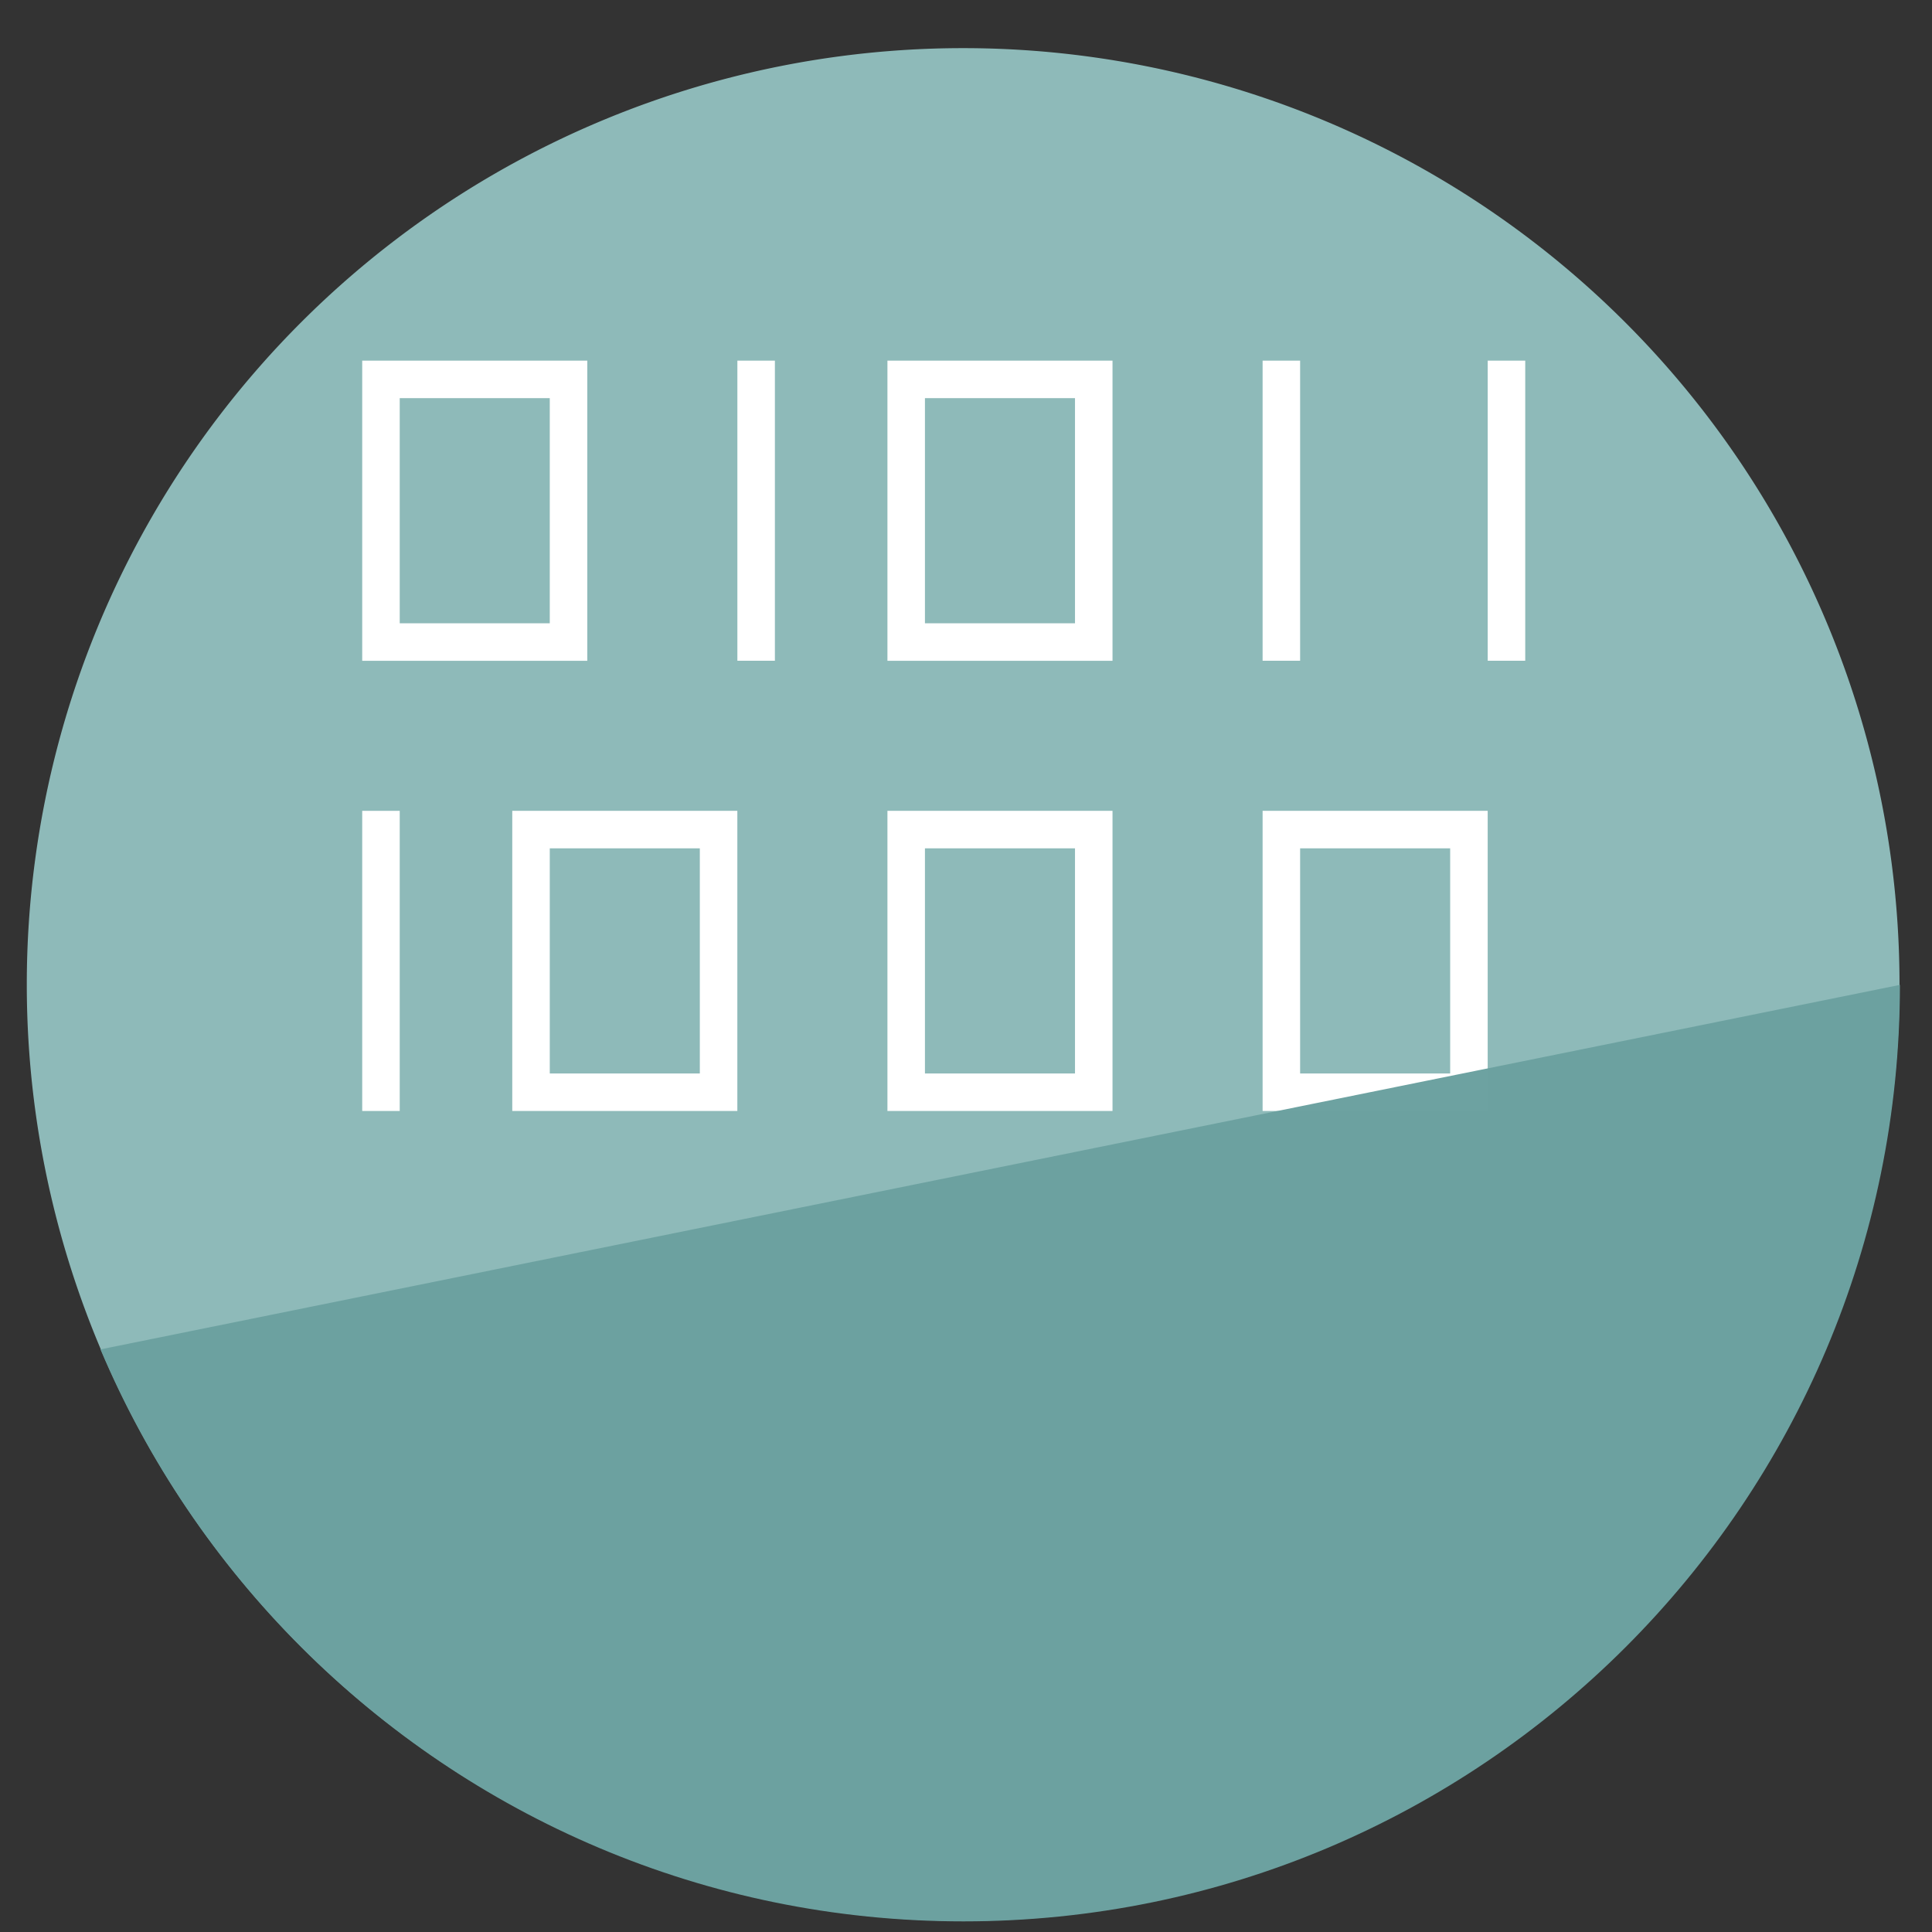 <?xml version="1.0" encoding="UTF-8" standalone="no"?>
<svg
   height="48"
   width="48"
   version="1.1"
   id="svg6"
   sodipodi:docname="wxHexEditor.svg"
   inkscape:version="1.1.2 (0a00cf5339, 2022-02-04)"
   xmlns:inkscape="http://www.inkscape.org/namespaces/inkscape"
   xmlns:sodipodi="http://sodipodi.sourceforge.net/DTD/sodipodi-0.dtd"
   xmlns="http://www.w3.org/2000/svg"
   xmlns:svg="http://www.w3.org/2000/svg"
   xmlns:rdf="http://www.w3.org/1999/02/22-rdf-syntax-ns#"
   xmlns:cc="http://creativecommons.org/ns#"
   xmlns:dc="http://purl.org/dc/elements/1.1/">
  <rect width="100%" height="100%" fill="#333333" stroke="none"/>
  <defs
     id="defs10" />
  <sodipodi:namedview
     pagecolor="#ffffff"
     bordercolor="#666666"
     borderopacity="1"
     objecttolerance="10"
     gridtolerance="10"
     guidetolerance="10"
     inkscape:pageopacity="0"
     inkscape:pageshadow="2"
     inkscape:window-width="1920"
     inkscape:window-height="1031"
     id="namedview8"
     showgrid="false"
     inkscape:zoom="13.376103"
     inkscape:cx="24.446582"
     inkscape:cy="28.521012"
     inkscape:window-x="0"
     inkscape:window-y="0"
     inkscape:window-maximized="1"
     inkscape:current-layer="svg6"
     inkscape:document-rotation="0"
     inkscape:pagecheckerboard="0" />
  <path
     id="circle2"
     style="opacity:0.99;fill:#8fbcbb;fill-opacity:1"
     transform="matrix(1.758 0 0 1.758 -18.159 -30.979)"
     d="M 37.174,31.535 A 13.233,13.233 0 0 1 23.941,44.768 13.233,13.233 0 0 1 10.708,31.535 13.233,13.233 0 0 1 23.941,18.302 13.233,13.233 0 0 1 37.174,31.535 Z" />
  <rect
     ry="0"
     rx="0"
     y="20.611"
     x="31.835"
     height="6.525"
     width="4.66"
     id="rect837"
     style="fill:none;fill-opacity:1;stroke:#ffffff;stroke-width:0.932;stroke-linecap:round;stroke-linejoin:miter;stroke-miterlimit:4;stroke-dasharray:none;stroke-dashoffset:0;stroke-opacity:1;paint-order:fill markers stroke" />
  <path
     id="circle937"
     style="opacity:0.99;fill:#6ca1a0;fill-opacity:1;stroke-width:1.758"
     d="M 47.203 24.469 L 2.496 33.525 C 3.674 36.309 5.377 38.817 7.482 40.922 C 9.588 43.027 12.095 44.731 14.879 45.908 C 17.663 47.086 20.723 47.736 23.936 47.736 C 30.361 47.736 36.178 45.132 40.389 40.922 C 42.494 38.817 44.198 36.309 45.375 33.525 C 46.552 30.742 47.203 27.681 47.203 24.469 z " />
  <rect
     style="fill:none;fill-opacity:1;stroke:#ffffff;stroke-width:0.932;stroke-linecap:round;stroke-linejoin:miter;stroke-miterlimit:4;stroke-dasharray:none;stroke-dashoffset:0;stroke-opacity:1;paint-order:fill markers stroke"
     id="rect821"
     width="4.66"
     height="6.525"
     x="9.465"
     y="9.426"
     rx="0"
     ry="0" />
  <rect
     ry="0"
     rx="0"
     y="9.426"
     x="22.514"
     height="6.525"
     width="4.66"
     id="rect823"
     style="fill:none;fill-opacity:1;stroke:#ffffff;stroke-width:0.932;stroke-linecap:round;stroke-linejoin:miter;stroke-miterlimit:4;stroke-dasharray:none;stroke-dashoffset:0;stroke-opacity:1;paint-order:fill markers stroke" />
  <rect
     style="fill:none;fill-opacity:1;stroke:#ffffff;stroke-width:0.932;stroke-linecap:round;stroke-linejoin:miter;stroke-miterlimit:4;stroke-dasharray:none;stroke-dashoffset:0;stroke-opacity:1;paint-order:fill markers stroke"
     id="rect825"
     width="4.66"
     height="6.525"
     x="13.193"
     y="20.611"
     rx="0"
     ry="0" />
  <path
     style="fill:none;stroke:#ffffff;stroke-width:0.932px;stroke-linecap:square;stroke-linejoin:miter;stroke-opacity:1"
     d="M 18.786,9.426 V 15.95"
     id="path827"
     inkscape:connector-curvature="0" />
  <path
     inkscape:connector-curvature="0"
     id="path829"
     d="M 31.835,9.426 V 15.95"
     style="fill:none;stroke:#ffffff;stroke-width:0.932px;stroke-linecap:square;stroke-linejoin:miter;stroke-opacity:1" />
  <path
     style="fill:none;stroke:#ffffff;stroke-width:0.932px;stroke-linecap:square;stroke-linejoin:miter;stroke-opacity:1"
     d="M 37.428,9.426 V 15.95"
     id="path831"
     inkscape:connector-curvature="0" />
  <path
     inkscape:connector-curvature="0"
     id="path833"
     d="m 9.465,20.611 v 6.525"
     style="fill:none;stroke:#ffffff;stroke-width:0.932px;stroke-linecap:square;stroke-linejoin:miter;stroke-opacity:1" />
  <rect
     style="fill:none;fill-opacity:1;stroke:#ffffff;stroke-width:0.932;stroke-linecap:round;stroke-linejoin:miter;stroke-miterlimit:4;stroke-dasharray:none;stroke-dashoffset:0;stroke-opacity:1;paint-order:fill markers stroke"
     id="rect835"
     width="4.66"
     height="6.525"
     x="22.514"
     y="20.611"
     rx="0"
     ry="0" />
</svg>
